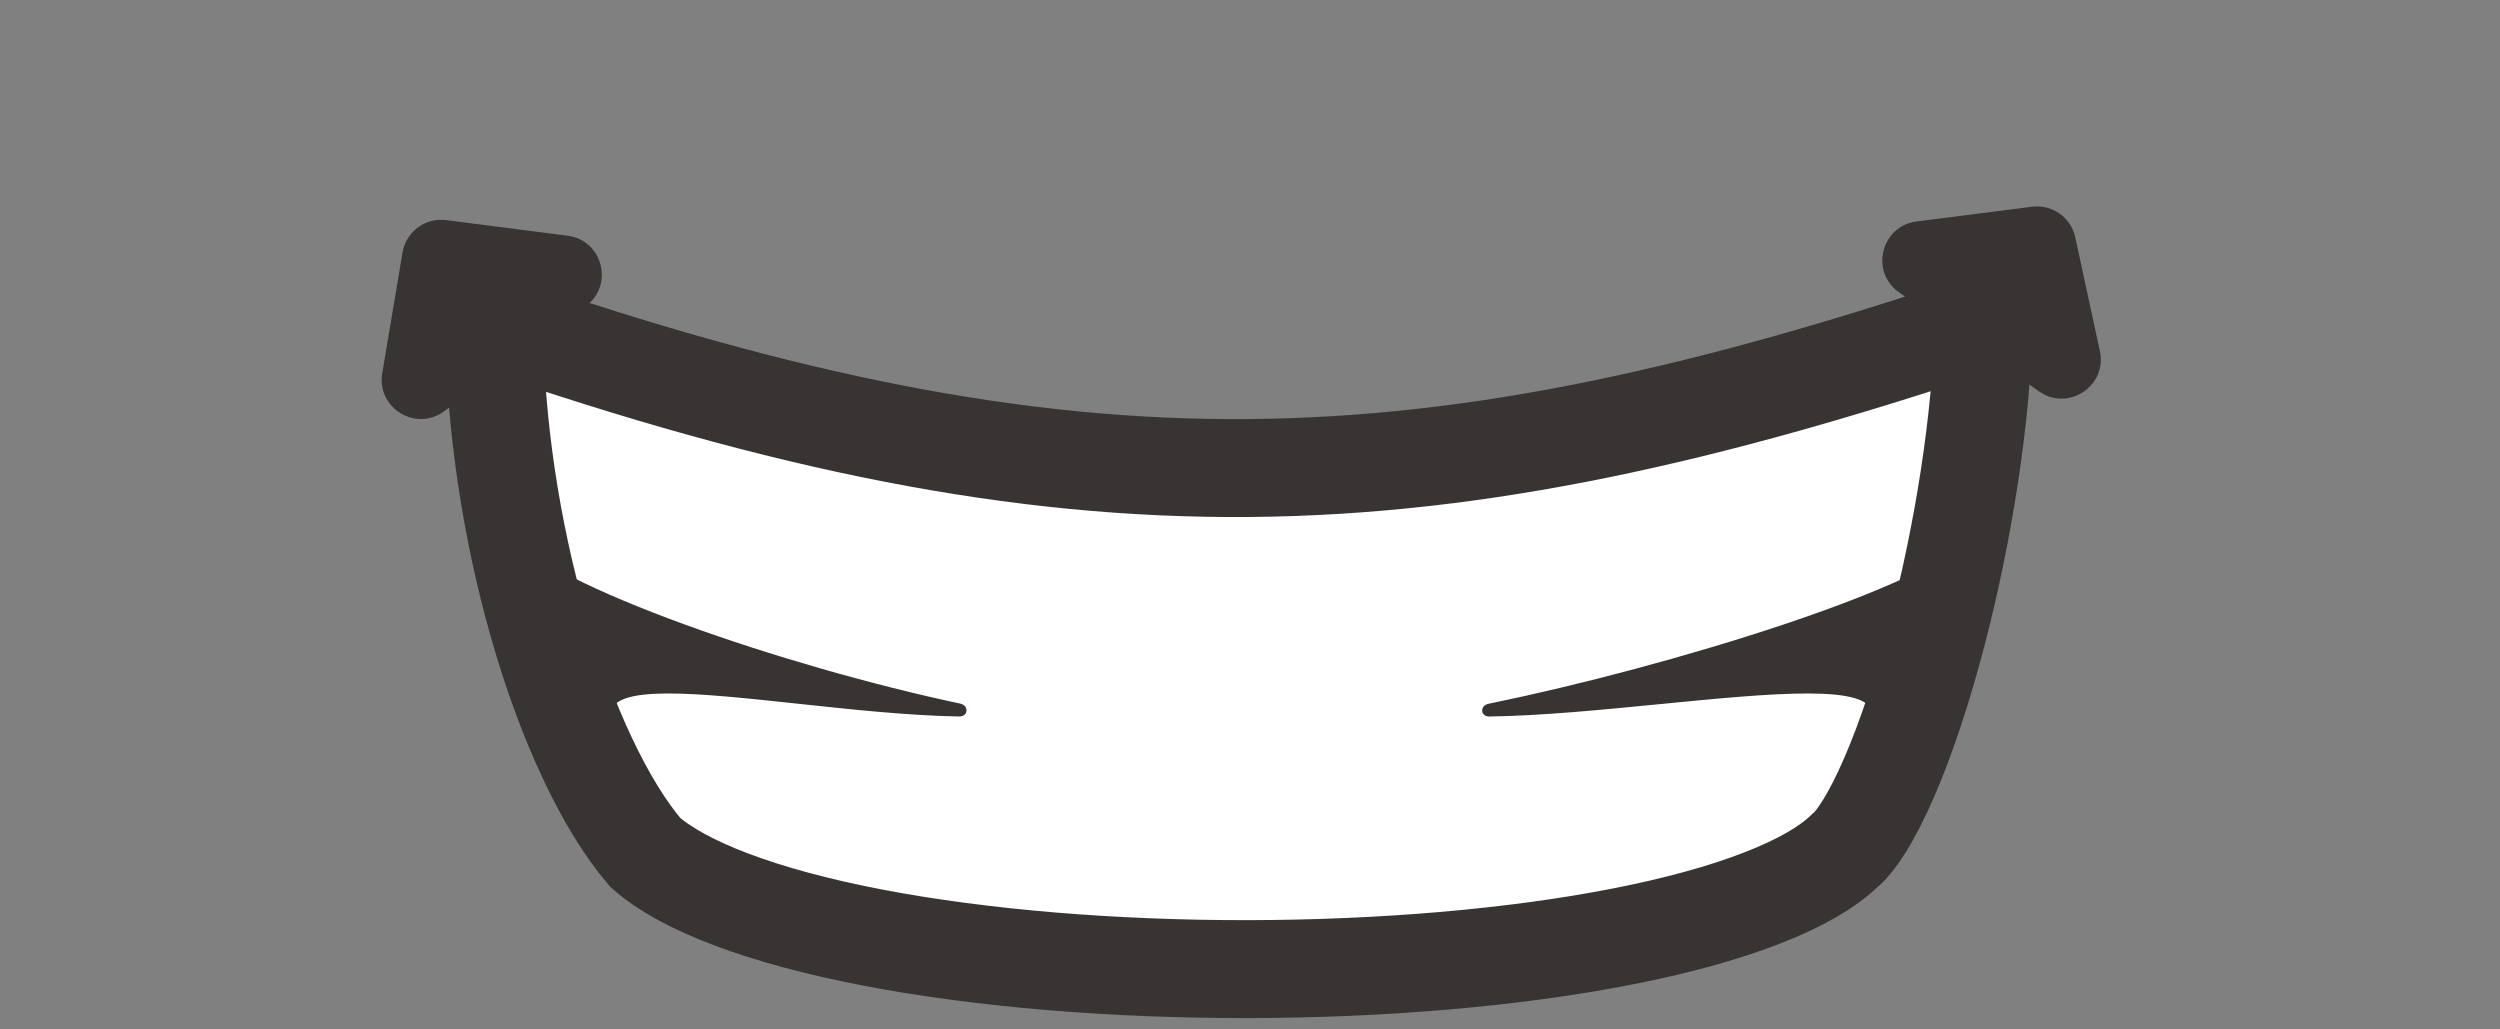 <svg width="102" height="42" viewBox="0 0 102 42" fill="none" xmlns="http://www.w3.org/2000/svg">
<rect x="0" y="0" width="102" height="42" fill="#808080" stroke="none"/>
<g id="Smile">
<path id="Rectangle 2" d="M75.327 34.652L75.276 34.695L75.228 34.741C74.581 35.365 73.482 36.023 71.882 36.644C70.307 37.256 68.367 37.786 66.152 38.218C61.723 39.083 56.351 39.531 50.928 39.54C45.505 39.548 40.103 39.116 35.615 38.255C31.086 37.385 27.866 36.145 26.328 34.78C24.72 32.9 23.122 29.574 21.946 25.437C20.867 21.638 20.193 17.33 20.156 13.169C31.97 17.239 41.505 19.175 50.982 19.095C60.432 19.014 69.688 16.929 80.938 13.148C80.85 17.055 80.105 21.739 79.031 25.848C78.441 28.107 77.765 30.139 77.072 31.733C76.342 33.413 75.709 34.33 75.327 34.652Z" fill="white" stroke="#383434" stroke-width="3.996"/>
<path id="Union" fill-rule="evenodd" clip-rule="evenodd" d="M84.671 9.683C84.496 8.872 83.73 8.33 82.907 8.435L78.197 9.036C76.751 9.22 76.286 11.085 77.476 11.926L83.19 15.967C84.38 16.808 85.983 15.748 85.675 14.324L84.671 9.683ZM16.423 10.302C16.565 9.455 17.351 8.871 18.202 8.981L23.158 9.617C24.585 9.8 25.062 11.628 23.907 12.486L18.125 16.777C16.969 17.634 15.358 16.648 15.596 15.229L16.423 10.302ZM39.177 28.707C32.031 27.192 22.446 23.912 20.724 21.759C20.924 23.49 23.002 26.913 24.92 29.151C24.92 27.892 28.46 28.272 32.574 28.714H32.574C34.747 28.947 37.08 29.198 39.136 29.233C39.508 29.239 39.541 28.784 39.177 28.707ZM60.729 28.715C68.105 27.204 78.853 23.915 80.578 21.759C80.378 23.49 78.301 26.913 76.383 29.151C76.383 27.88 72.306 28.279 67.747 28.726C65.383 28.958 62.889 29.203 60.767 29.234C60.395 29.239 60.364 28.79 60.729 28.715Z" fill="#383434"/>
</g>
</svg>
